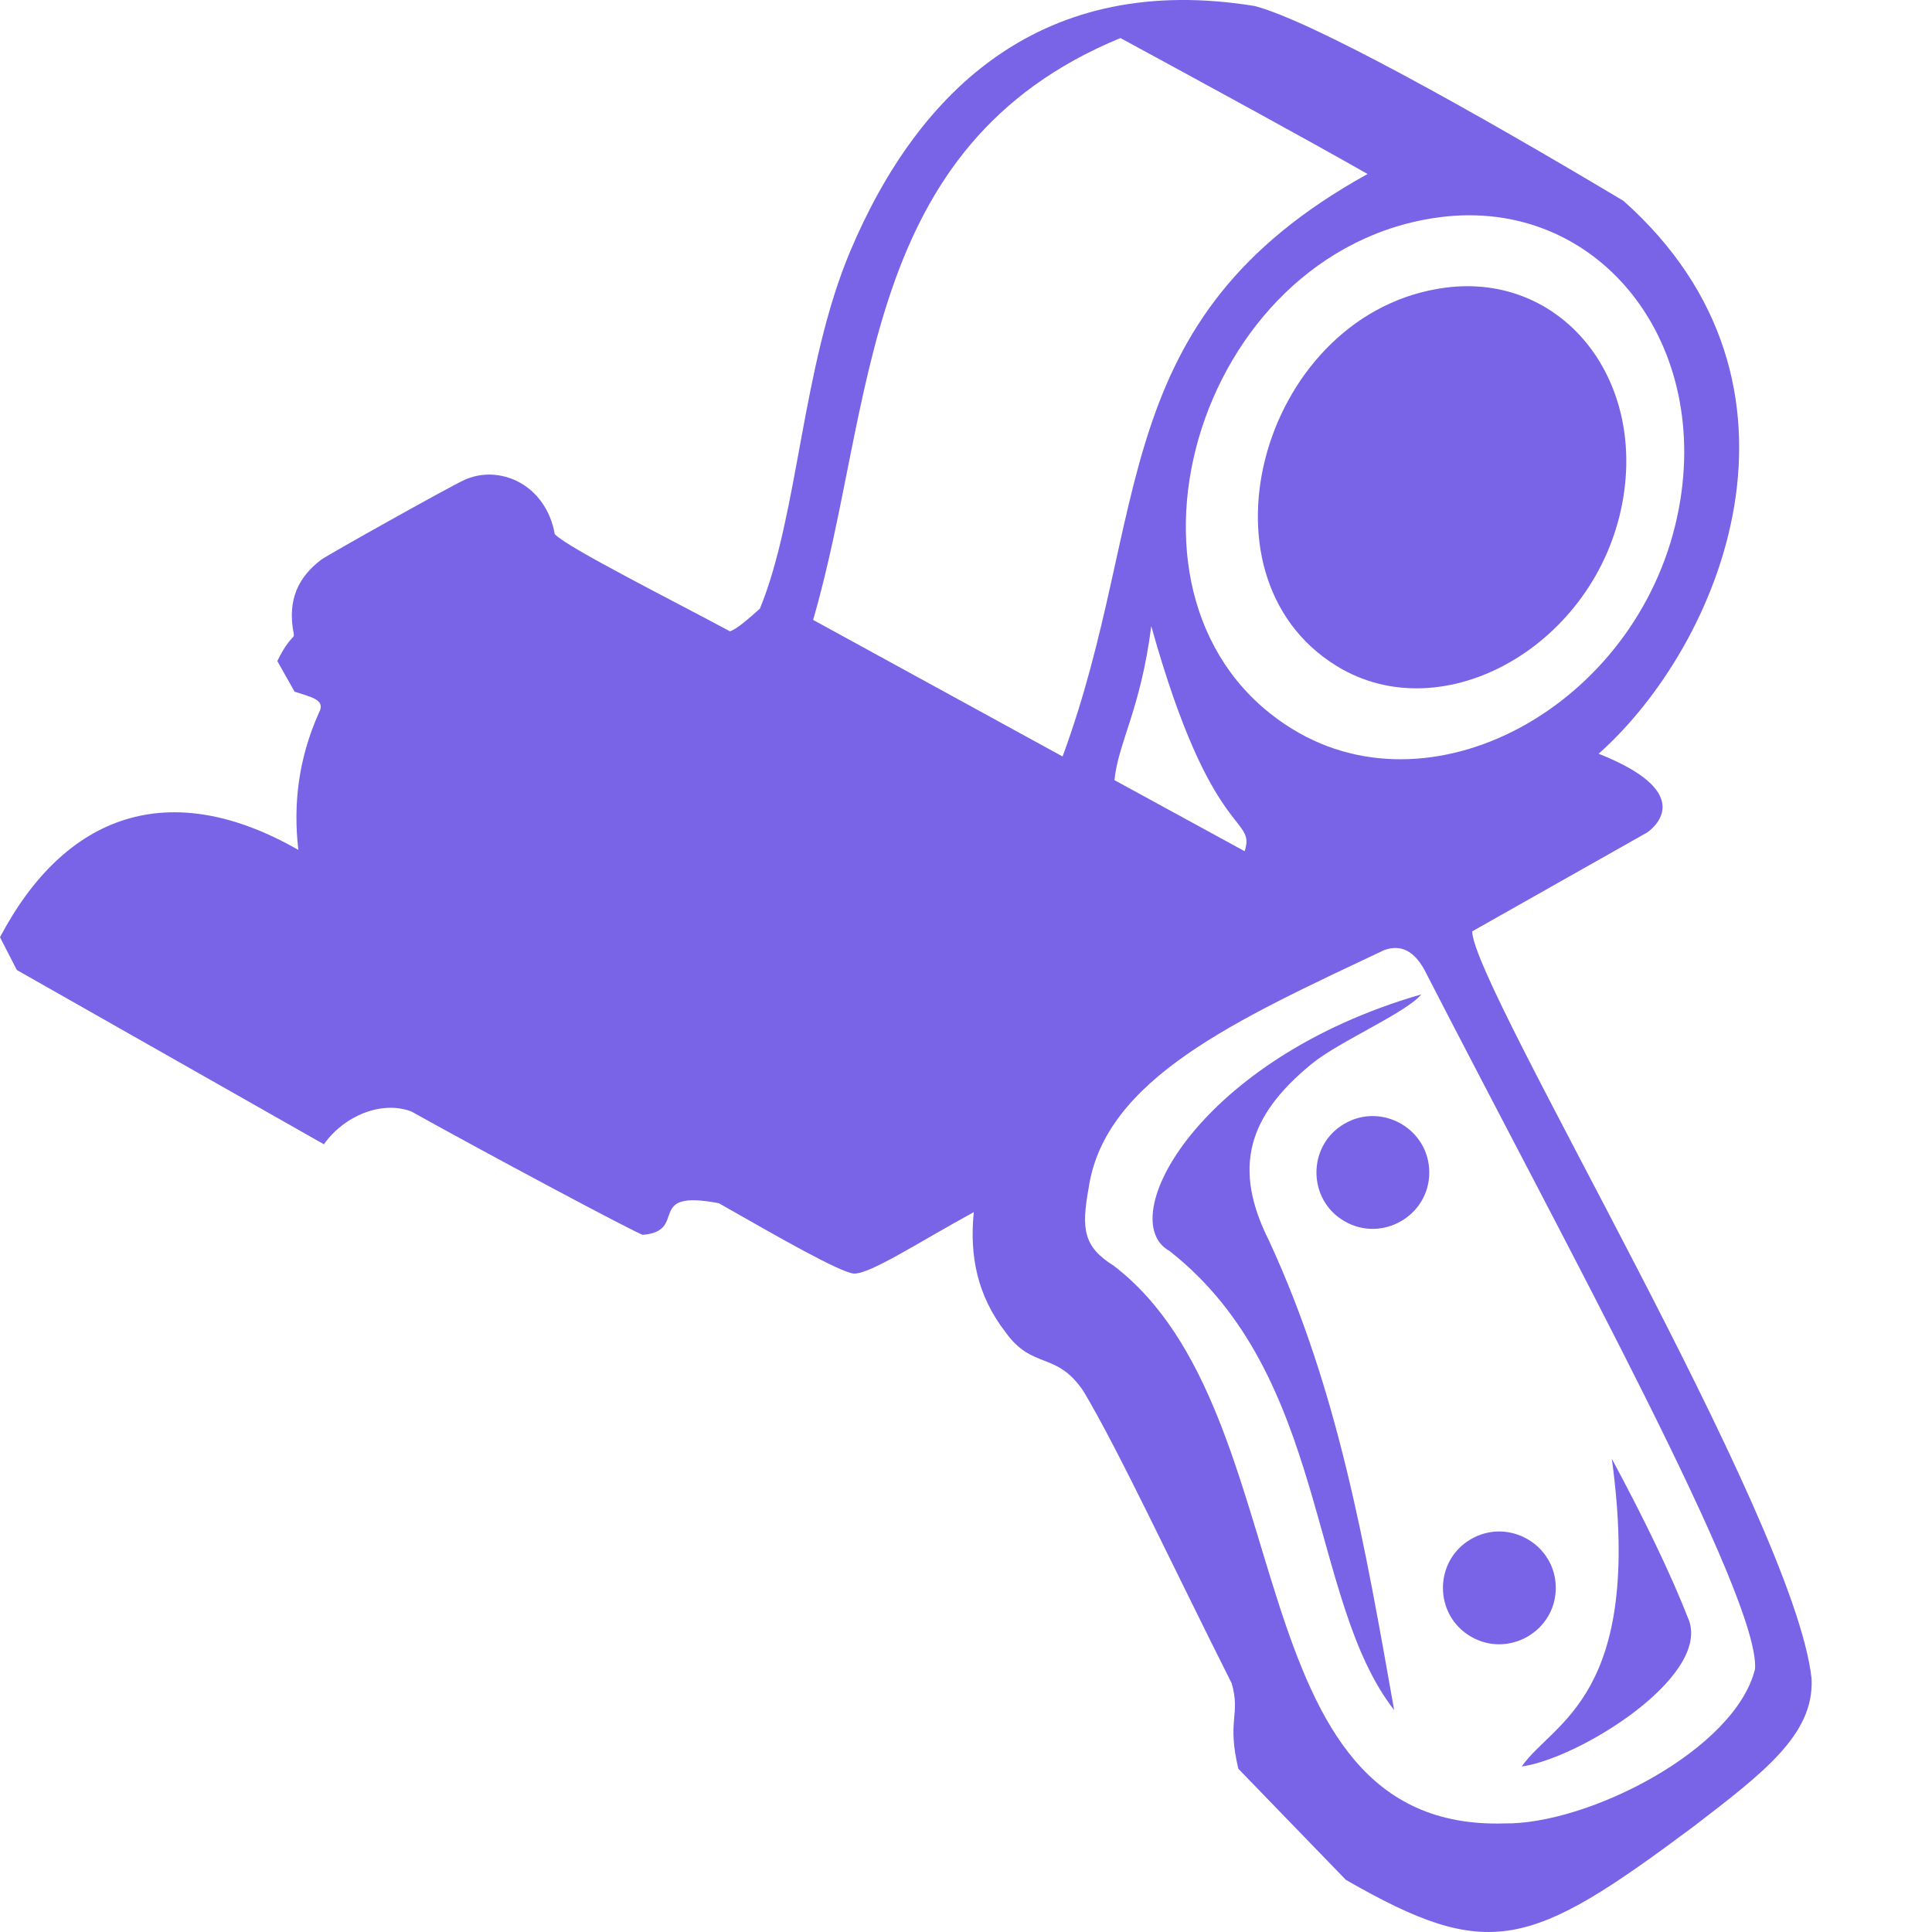 <svg xmlns="http://www.w3.org/2000/svg" width="16" height="16"  viewBox="0 0 512 512"><path fill="#7963E6" d="M170.354 327.245c-1.915-.5-41.037-21.368-61.359-32.703-7.95-2.952-17.808 1.17-23.158 8.704L4.459 257.06 0 248.372c17.284-32.733 44.9-42.682 79.065-23.14-1.39-11.988-.028-24.09 5.458-36.36 1.875-3.425-1.938-4.1-6.457-5.574l-4.574-8.11c3.443-6.962 4.656-5.822 4.344-7.288-1.752-8.977 1.251-14.973 7.302-19.58 2.499-1.73 33.748-19.18 37.707-21.025 9.312-4.432 21.808.953 24.177 14.26 3.15 3.471 31.442 17.676 46.432 25.753 1.845-.605 4.878-3.295 7.919-5.996 10.313-25.093 11.028-64.222 24.03-94.928 18.2-42.977 51.201-73.91 107.156-64.779 15.25 4.035 58.152 28.009 97.669 51.621 54.684 48.633 25.905 117.624-6.573 146.523 24.97 9.89 15.773 18.775 12.915 20.833l-46.433 26.243c.436 15.27 85.465 155.428 89.954 198.115.67 14.7-12.624 24.792-31.56 39.314-43.153 32.165-53.859 35.756-91.863 13.928l-28.497-29.443c-3.093-13.047.655-14.129-1.754-22.622-15.764-31.33-29.836-61.579-39.292-77.44-7.29-10.78-13.458-5.498-20.75-15.765-7.335-9.544-9.495-20.037-8.309-31.682-14.489 7.892-27.226 16.313-31.726 16.29-3.714-.295-19.824-9.535-35.845-18.654-19.881-3.793-7.89 7.362-20.141 8.379M381.666 57.549c-65.22 8.408-92.456 102.862-39.188 135.642 38.422 23.634 93.036-7.628 102.479-58.67 8.35-45.1-22.217-82.232-63.291-76.972M305.1 165.925c-2.826 22.12-8.744 30.763-9.76 40.82l34.51 18.838c3.025-9.506-8.771-2.381-24.75-59.658m57.32-119.813c-15.198-8.67-39.769-22.062-65.489-36.033-69.486 28.648-64.858 97.296-81.449 154.197l66.11 36.195c23.718-64.284 10.87-115.675 80.827-154.359m14.935 210.655c-2.597-4.536-5.974-6.677-10.609-4.95-38.866 18.39-73.923 33.967-78.245 63.007-2 11.047-1.32 15.603 6.655 20.616 50.878 38.937 30.945 149.973 103.547 147.786 22.004.319 61.132-19.42 66.405-40.951 1.233-18.989-49.36-110.822-87.753-185.508m-.689 6.758c-4.156 4.948-21.744 12.441-29.019 18.381-17.156 14.007-20.964 27.77-11.325 46.933 18.402 39.849 25.474 81.05 33.141 124.342-22.85-29.277-17.478-88.61-59.497-121.631-15.132-8.317 7.801-51.066 66.7-68.025m26.61 204.612c15.095-2.112 49.434-23.37 44.394-38.51-4.98-12.825-12.135-27.43-20.52-43.038 8.585 63.162-15.709 69.702-23.873 81.548M356.33 323.654c-9.944-5.733-9.944-20.143 0-25.876s22.442 1.472 22.442 12.938-12.498 18.671-22.442 12.938m33.524 110.092c-9.945-5.733-9.945-20.143 0-25.876s22.442 1.472 22.442 12.938-12.498 18.671-22.442 12.938m-6.675-357.53c-48.212 6.215-68.345 76.038-28.97 100.27 28.404 17.471 68.776-5.639 75.756-43.37 6.173-33.339-16.423-60.788-46.786-56.9"/></svg>